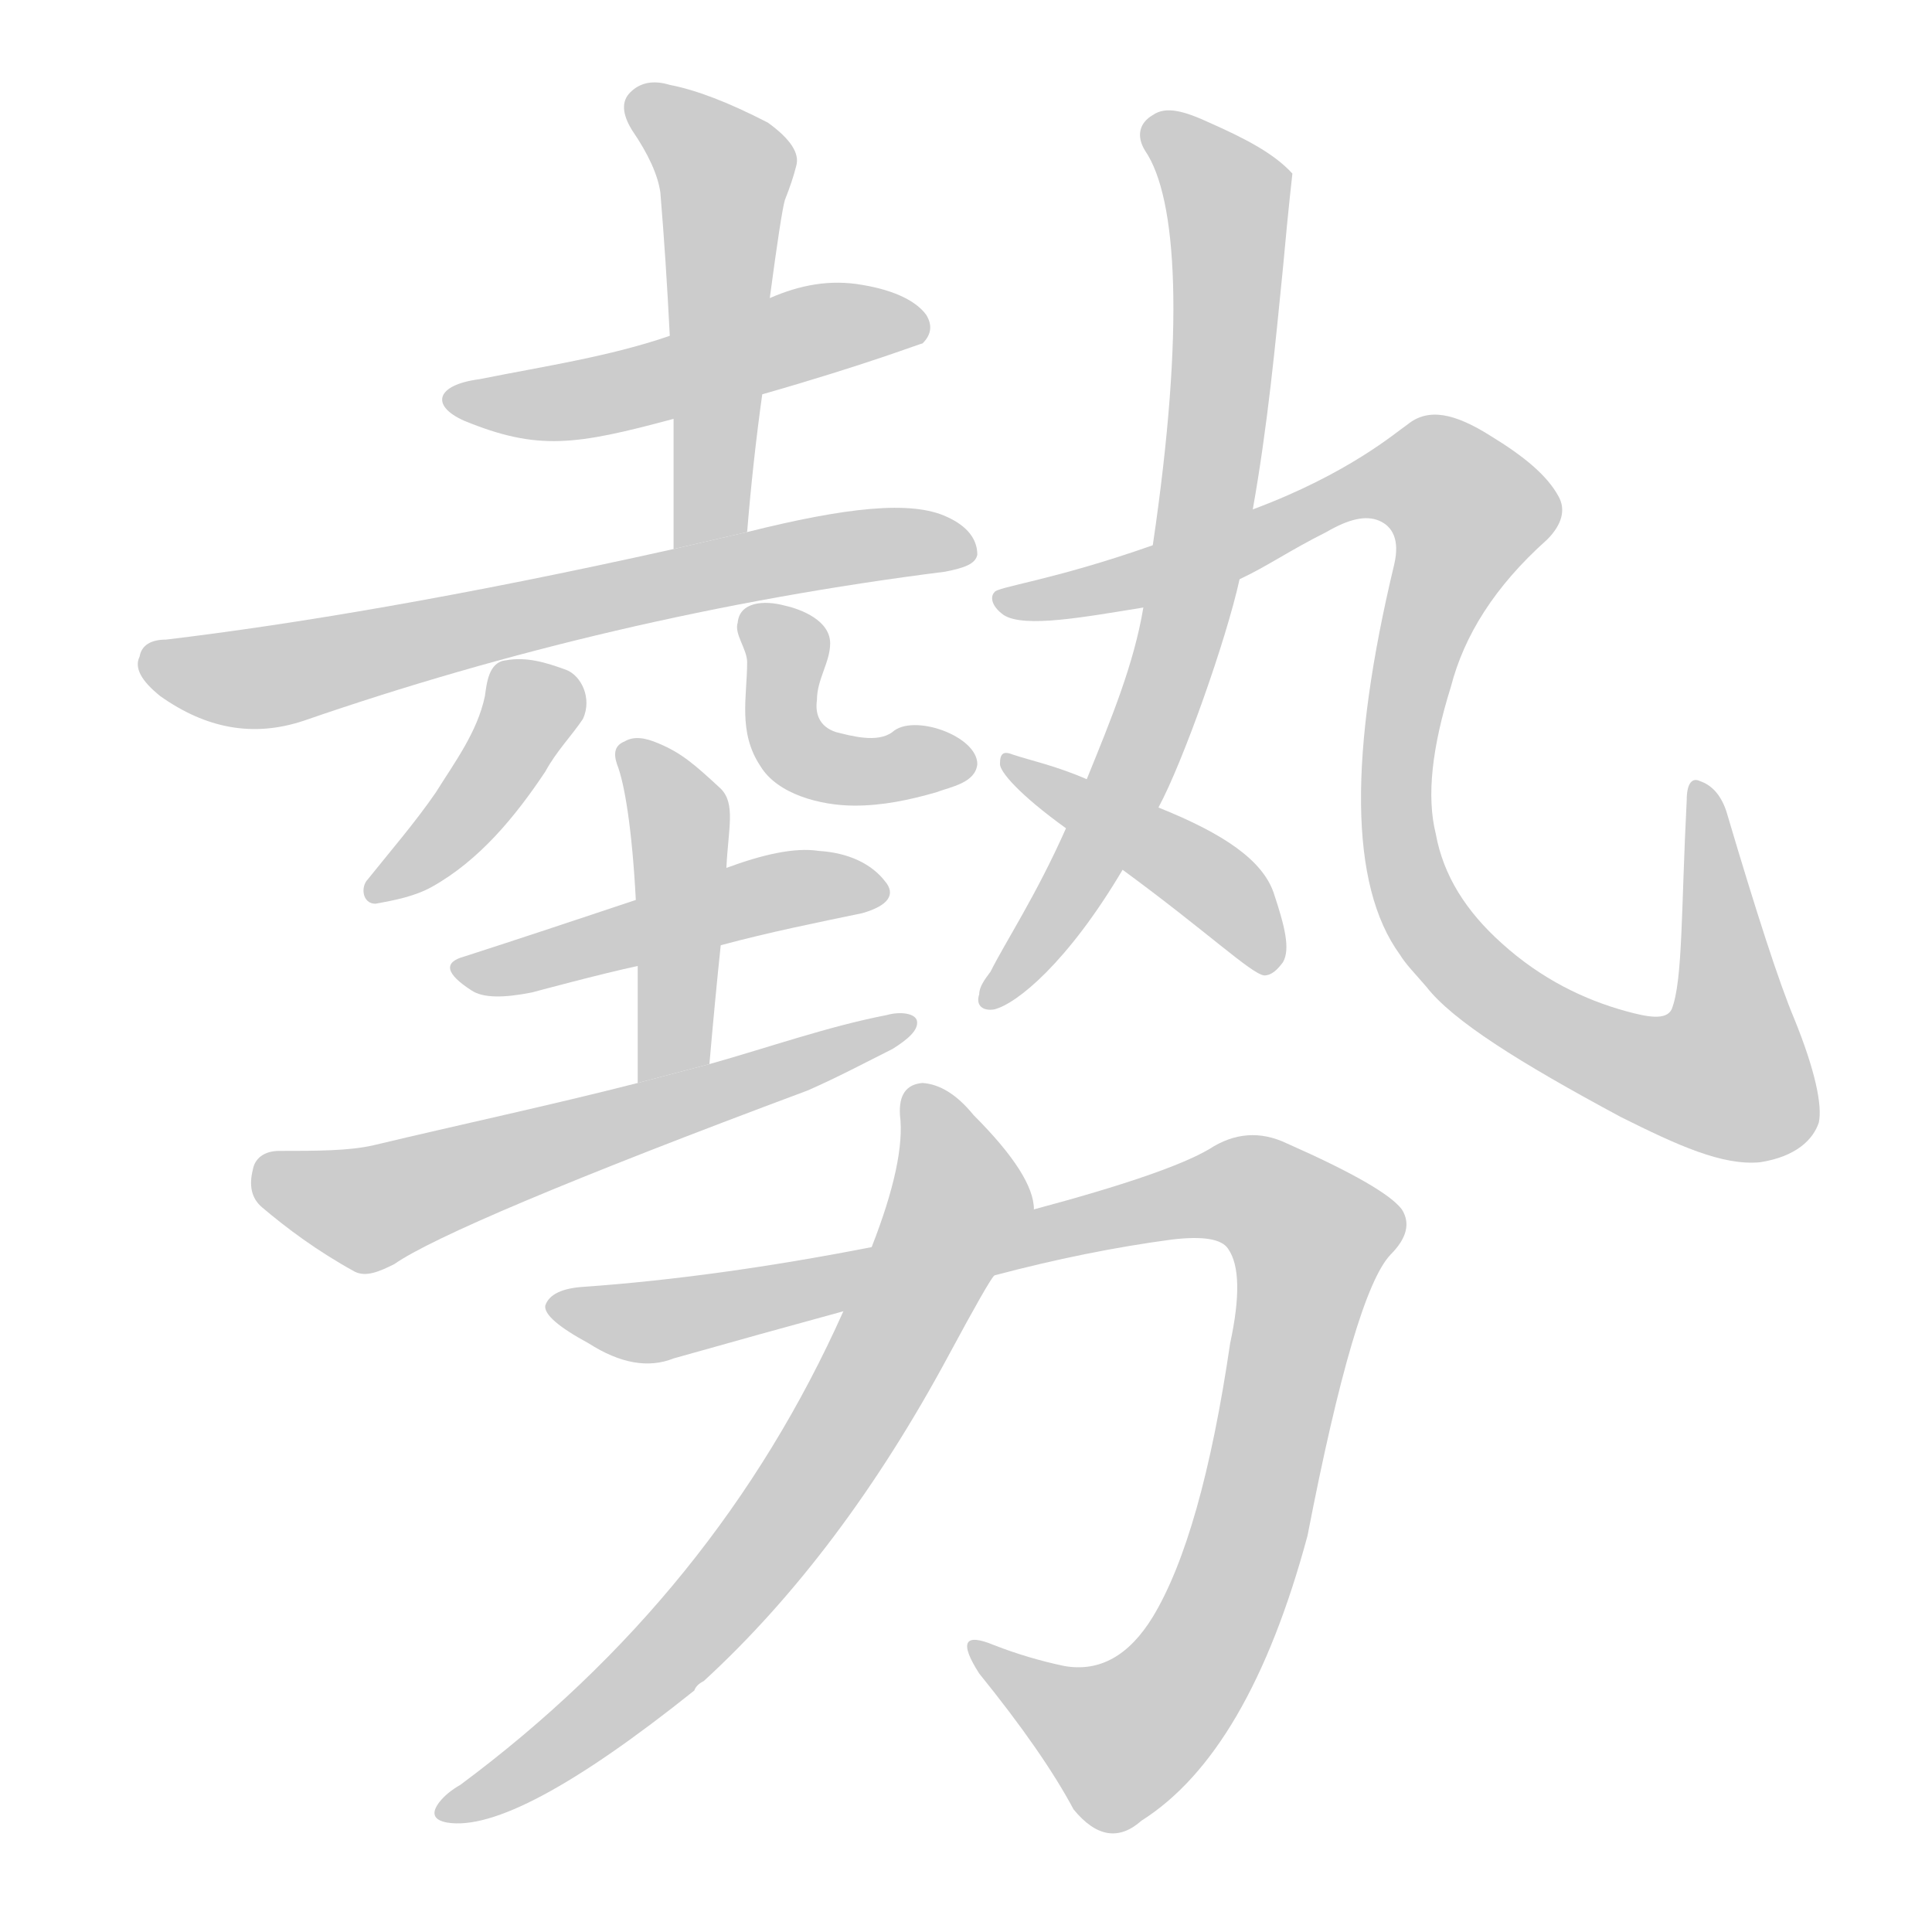 <!--
AnimCJK 2016-2018 Copyright Francois Mizessyn - https://github.com/parsimonhi/animCJK
Derived from:
    MakeMeAHanzi project - https://github.com/skishore/makemeahanzi
    Arphic PL KaitiM GB - https://apps.ubuntu.com/cat/applications/precise/fonts-arphic-gkai00mp/
    Arphic PL UKai - https://apps.ubuntu.com/cat/applications/fonts-arphic-ukai/
You can redistribute and/or modify this file under the terms of the Arphic Public License
as published by Arphic Technology Co., Ltd.
You should have received a copy of this license (the directory "APL") along with this file;
if not, see http://ftp.gnu.org/non-gnu/chinese-fonts-truetype/LICENSE.
-->
<svg id="z21218" class="acjk" version="1.1" viewBox="0 0 1024 1024" xmlns="http://www.w3.org/2000/svg" xmlns:xlink="http://www.w3.org/1999/xlink">
<style>
<![CDATA[
@keyframes z21218k {
	from {
		stroke:#ccc;
		stroke-dashoffset:3334;
	}
	1% {
		stroke:#c00;
		stroke-dashoffset:3334;
	}
	75% {
		stroke:#c00;
		stroke-dashoffset:0;
	}
	to {
		stroke:#000;
	}
}
#z21218 path[clip-path] {
	animation:z21218k 1s linear both;
	stroke-dasharray:3334;
	stroke-width:128;
	stroke-linecap:round;
	fill:none;
}
#z21218 path[clip-path="url(#z21218c1)"] {animation-delay:1s;}
#z21218 path[clip-path="url(#z21218c2)"] {animation-delay:2s;}
#z21218 path[clip-path="url(#z21218c3)"] {animation-delay:3s;}
#z21218 path[clip-path="url(#z21218c4)"] {animation-delay:4s;}
#z21218 path[clip-path="url(#z21218c5)"] {animation-delay:5s;}
#z21218 path[clip-path="url(#z21218c6)"] {animation-delay:6s;}
#z21218 path[clip-path="url(#z21218c7)"] {animation-delay:7s;}
#z21218 path[clip-path="url(#z21218c8)"] {animation-delay:8s;}
#z21218 path[clip-path="url(#z21218c9)"] {animation-delay:9s;}
#z21218 path[clip-path="url(#z21218c10)"] {animation-delay:10s;}
#z21218 path[clip-path="url(#z21218c11)"] {animation-delay:11s;}
#z21218 path[clip-path="url(#z21218c12)"] {animation-delay:12s;}
#z21218 path[clip-path="url(#z21218c13)"] {animation-delay:13s;}
#z21218 path {fill:#ccc;}
]]>
</style>
<path id="z21218d1" d="M404 209C460 193 488 182 489 182C494 177 494 172 491 167C486 160 475 154 457 151C440 148 424 151 408 158L355 178C323 189 289 194 254 201C231 204 228 215 246 223C285 239 305 236 357 222 Z"/>
<path id="z21218d2" d="M396 282Q399 245 404 209L408 158Q414 113 416 106Q420 96 422 88Q425 78 407 65Q376 49 355 45Q342 41 334 49Q327 56 335 69Q348 88 350 102Q353 138 355 178L357 222Q357 253 357 291L396 282 Z"/>
<path id="z21218d3" d="M357 291C245 316 155 331 88 339C80 339 75 342 74 348C71 354 75 361 85 369C109 386 134 391 161 382C268 345 382 318 501 303C511 301 517 299 518 294C518 286 513 279 502 274C483 265 448 269 396 282 Z"/>
<path id="z21218d4" d="M199 479C192 479 191 470 195 466C207 451 220 436 231 420C241 404 253 388 257 369C258 362 259 351 268 350C279 348 289 351 300 355C308 358 314 370 309 381C303 390 295 398 289 409C273 433 254 456 229 470C220 475 210 477 199 479 Z"/>
<path id="z21218d5" d="M453 427C435 427 412 421 403 406C391 388 396 369 396 351C396 344 389 336 391 330C392 319 405 318 416 321C425 323 440 329 440 341C440 351 433 360 433 371C432 378 434 385 443 388C451 390 465 394 473 388C484 378 518 390 518 405C517 415 504 417 496 420C482 424 468 427 453 427 Z"/>
<path id="z21218d6" d="M382 501C408 494 433 489 457 484C471 480 475 474 469 467C462 458 450 452 434 451C421 449 404 453 385 460L337 477C304 488 274 498 246 507C235 510 236 516 250 525C256 529 267 529 282 526C282 526 319 516 338 512 Z"/>
<path id="z21218d7" d="M376 564C378 541 380 520 382 501L385 460C386 439 390 426 382 418C368 405 361 399 349 394C342 391 336 390 331 393C326 395 325 399 327 405C331 415 335 439 337 477L338 512C338 532 338 574 338 574 Z"/>
<path id="z21218d8" d="M338 574C291 586 244 596 198 607C185 610 168 610 148 610C140 610 135 614 134 620C132 628 133 635 139 640C152 651 168 663 188 674C194 677 201 674 209 670C229 656 302 625 428 578C444 571 459 563 473 556C481 551 487 546 486 541C485 537 477 536 470 538C439 544 408 555 376 564 Z"/>
<path id="z21218d9" d="M614 428C627 404 650 339 657 307L664 270C672 225 676 182 680 142C683 109 685 92 685 92C675 81 659 73 641 65C628 59 618 56 611 61C604 65 602 72 607 80C624 105 628 174 611 289L606 322C601 352 589 381 576 413L565 439C549 475 533 499 525 515C522 519 519 523 519 527C517 533 521 536 527 535C539 532 566 510 595 461 Z"/>
<path id="z21218d10" d="M657 307C672 300 683 292 703 282C715 275 724 273 731 276C738 279 742 286 739 299C715 399 715 469 742 506C745 511 750 516 756 523C770 541 805 563 859 592C889 607 913 618 933 616C952 613 961 604 964 595C966 586 962 567 951 540C943 521 931 484 915 430C912 421 907 416 901 414C897 412 894 415 894 424C891 482 892 520 886 535C883 541 873 539 862 536C840 530 817 519 796 500C777 483 765 464 761 442C756 422 759 396 769 364C776 337 792 311 820 286C828 278 830 270 826 263C820 252 808 242 790 231C771 219 757 216 746 225C740 229 715 251 664 270L611 289C557 308 528 311 527 314C525 316 525 321 532 326C543 333 575 327 606 322C623 318 640 313 657 307 Z"/>
<path id="z21218d11" d="M595 461C640 494 663 516 670 517C674 517 677 514 680 510C684 503 681 491 675 473C669 456 649 442 614 428L576 413C560 406 546 403 537 400C532 398 530 399 530 405C530 409 540 421 565 439 Z"/>
<path id="z21218d12" d="M527 676Q576 663 621 657Q646 654 651 662Q660 675 652 712Q637 814 611 857Q592 888 564 883Q545 879 527 872Q503 862 519 887Q553 929 569 959Q587 981 605 965Q662 929 693 814Q718 685 737 665Q750 652 743 641Q734 629 682 606Q661 596 641 609Q619 622 548 641L462 661Q380 677 310 682Q292 683 289 692Q288 699 312 712Q337 728 357 720Q403 707 447 695L527 676 Z"/>
<path id="z21218d13" d="M447 695Q380 845 244 946Q237 950 233 955Q226 964 237 966Q273 972 368 896Q369 893 373 891Q446 824 503 718Q524 679 527 676L548 641Q548 623 516 591Q503 575 489 574Q476 575 477 591Q480 615 462 661L447 695 Z"/>
<defs>
	<clipPath id="z21218c1"><use xlink:href="#z21218d1"/></clipPath>
	<clipPath id="z21218c2"><use xlink:href="#z21218d2"/></clipPath>
	<clipPath id="z21218c3"><use xlink:href="#z21218d3"/></clipPath>
	<clipPath id="z21218c4"><use xlink:href="#z21218d4"/></clipPath>
	<clipPath id="z21218c5"><use xlink:href="#z21218d5"/></clipPath>
	<clipPath id="z21218c6"><use xlink:href="#z21218d6"/></clipPath>
	<clipPath id="z21218c7"><use xlink:href="#z21218d7"/></clipPath>
	<clipPath id="z21218c8"><use xlink:href="#z21218d8"/></clipPath>
	<clipPath id="z21218c9"><use xlink:href="#z21218d9"/></clipPath>
	<clipPath id="z21218c10"><use xlink:href="#z21218d10"/></clipPath>
	<clipPath id="z21218c11"><use xlink:href="#z21218d11"/></clipPath>
	<clipPath id="z21218c12"><use xlink:href="#z21218d12"/></clipPath>
	<clipPath id="z21218c13"><use xlink:href="#z21218d13"/></clipPath>
</defs>
<path pathLength="3333" clip-path="url(#z21218c1)" d="M245 213L486 169"/>
<path pathLength="3333" clip-path="url(#z21218c2)" d="M337 52L385 92L373 286"/>
<path pathLength="3333" clip-path="url(#z21218c3)" d="M79 353L133 360L511 292"/>
<path pathLength="3333" clip-path="url(#z21218c4)" d="M272 359L283 386L200 472"/>
<path pathLength="3333" clip-path="url(#z21218c5)" d="M405 324L416 390L441 407L495 397"/>
<path pathLength="3333" clip-path="url(#z21218c6)" d="M243 511L466 472"/>
<path pathLength="3333" clip-path="url(#z21218c7)" d="M336 401L361 440L348 569"/>
<path pathLength="3333" clip-path="url(#z21218c8)" d="M139 621L200 640L475 543"/>
<path pathLength="3333" clip-path="url(#z21218c9)" d="M611 67L652 106L635 291L596 418L527 527"/>
<path pathLength="3333" clip-path="url(#z21218c10)" d="M535 318L724 256L771 261L782 281L741 401L750 477L799 531L882 572L925 561L902 418"/>
<path pathLength="3333" clip-path="url(#z21218c11)" d="M538 407L677 508"/>
<path pathLength="3333" clip-path="url(#z21218c12)" d="M294 692L348 700L653 629L684 643L700 663L630 888L586 927L520 877"/>
<path pathLength="3333" clip-path="url(#z21218c13)" d="M487 581L509 637L426 791L340 891L237 958"/>
</svg>